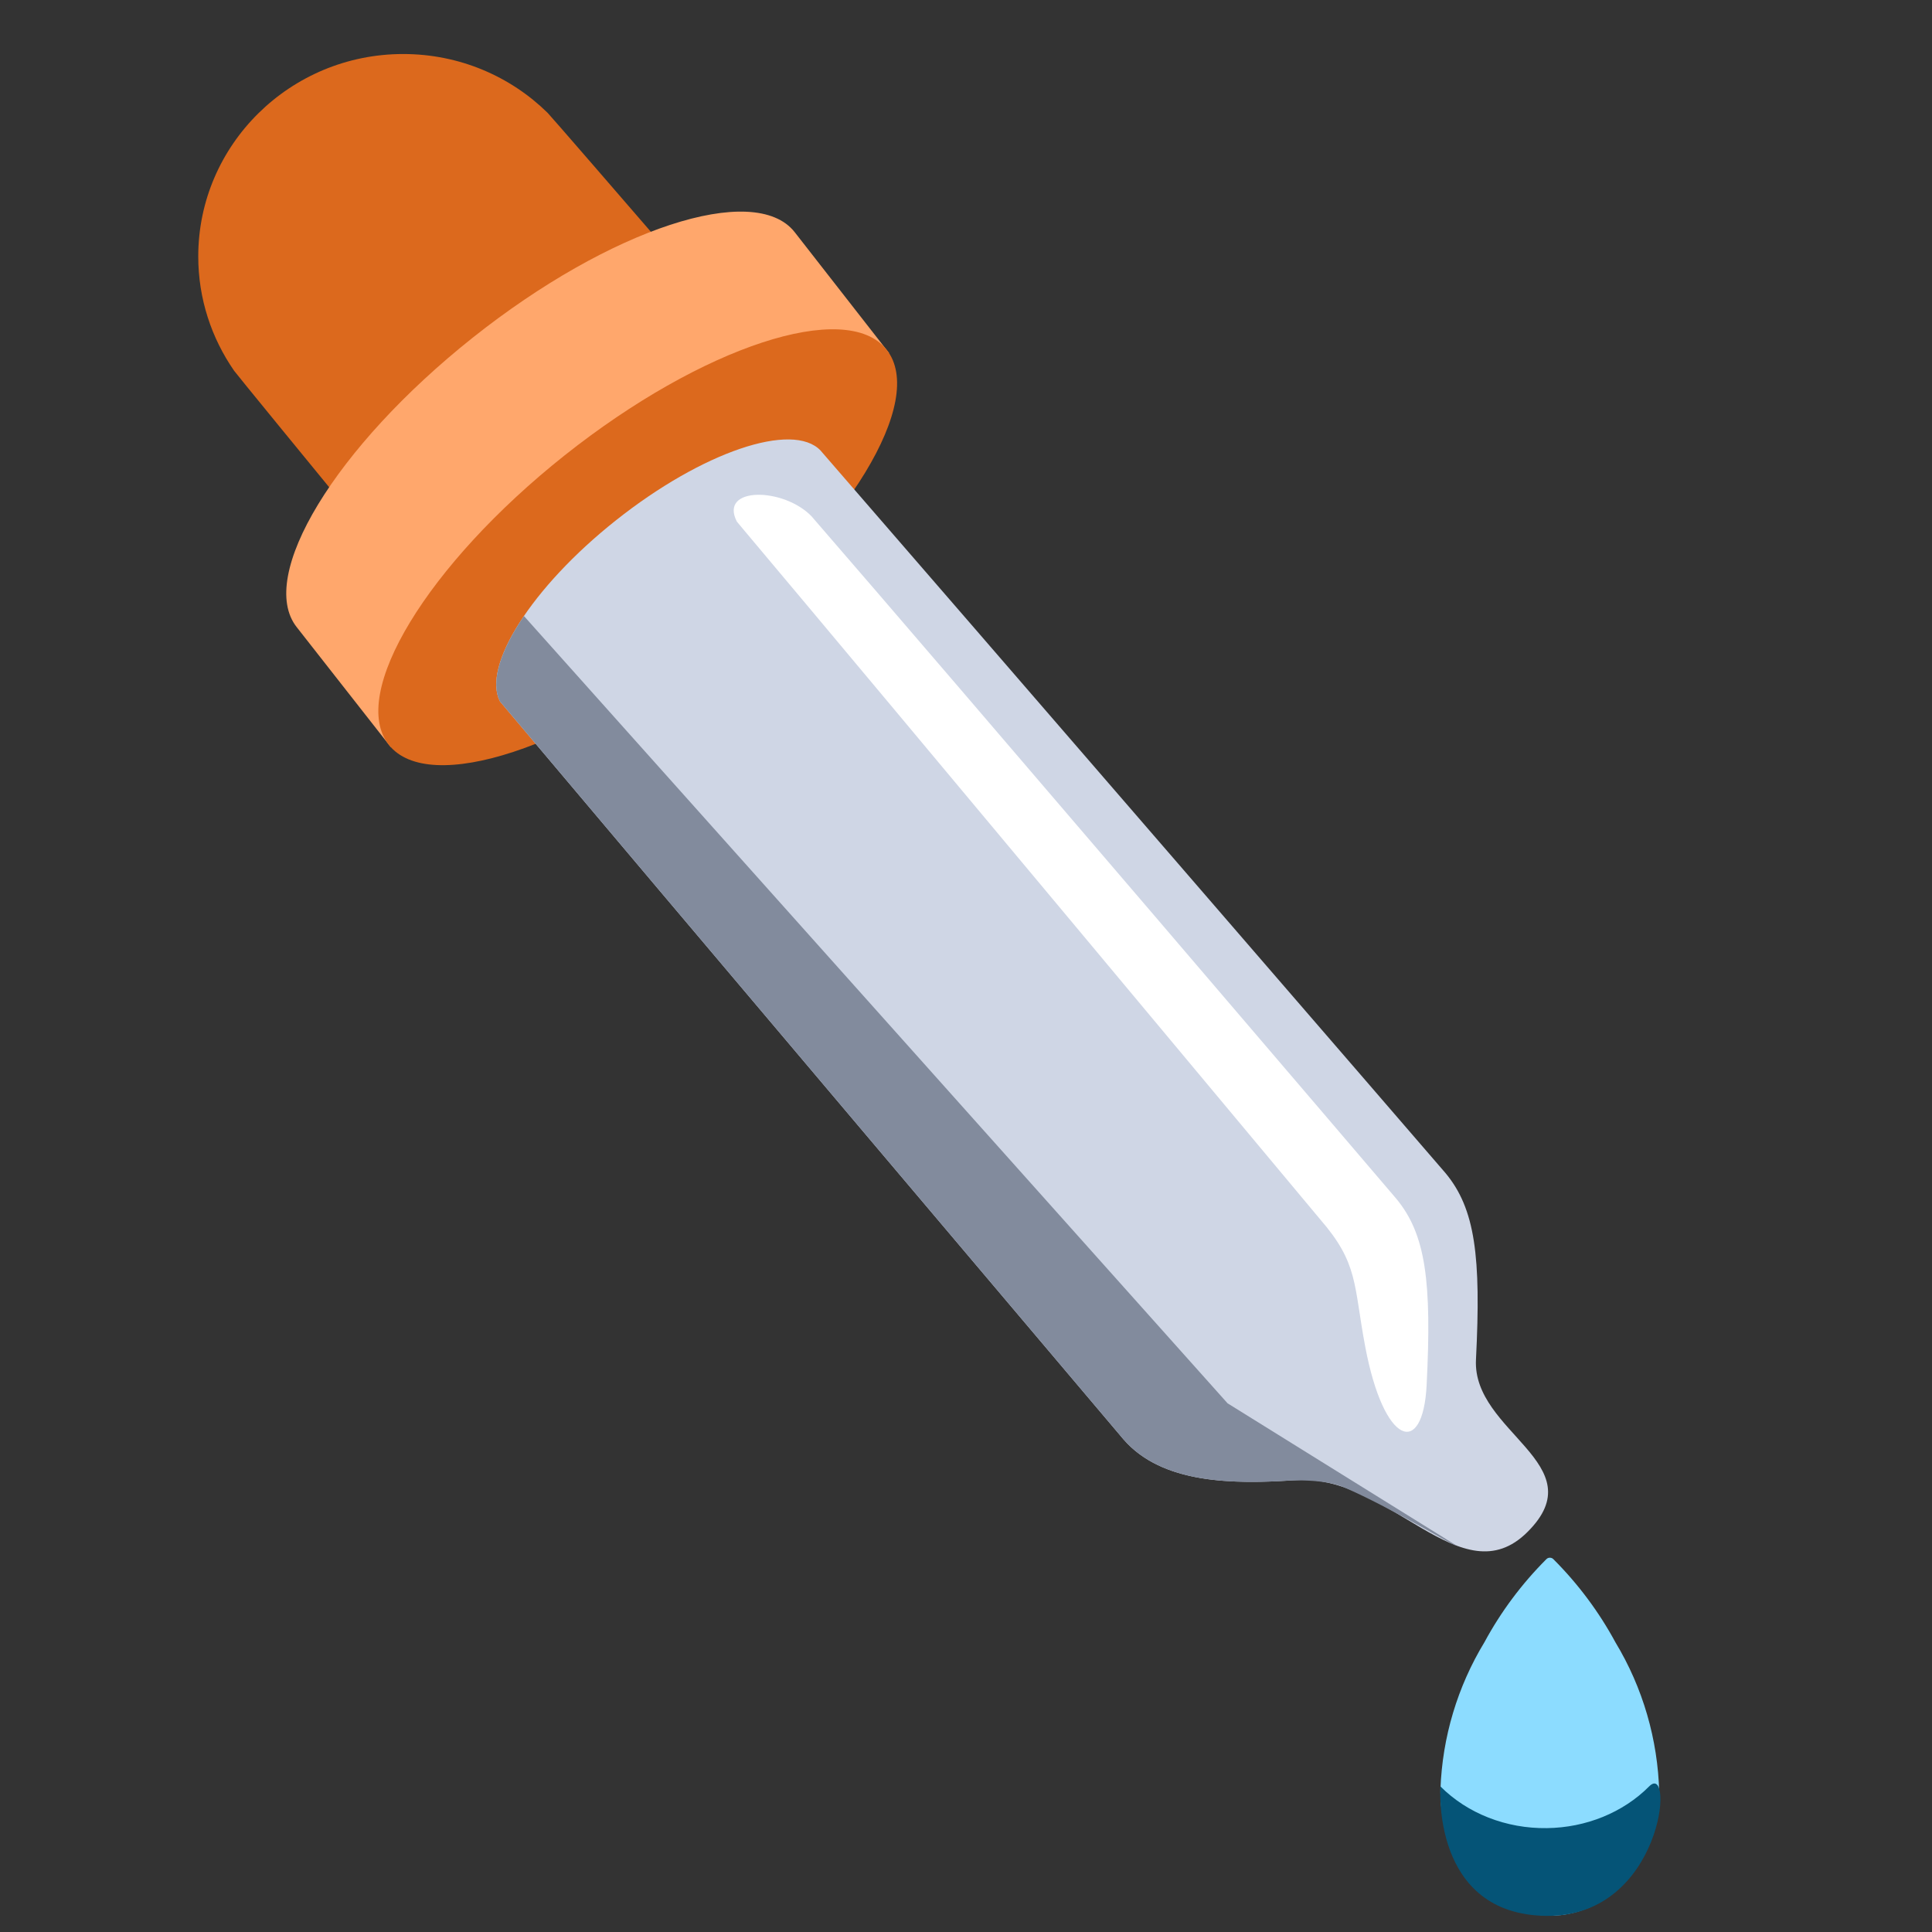 <?xml version="1.0" encoding="UTF-8" standalone="no"?>
<!DOCTYPE svg PUBLIC "-//W3C//DTD SVG 1.1//EN" "http://www.w3.org/Graphics/SVG/1.1/DTD/svg11.dtd">
<svg width="100%" height="100%" viewBox="0 0 26 26" version="1.1" xmlns="http://www.w3.org/2000/svg" xmlns:xlink="http://www.w3.org/1999/xlink" xml:space="preserve" xmlns:serif="http://www.serif.com/" style="fill-rule:evenodd;clip-rule:evenodd;stroke-linejoin:round;stroke-miterlimit:2;">
    <rect x="0" y="0" width="26" height="26" fill="#333333" stroke="none"/>
    <g>
        <g>
            <path id="Icon_ionic-ios-water" d="M21.74,22.102C21.518,21.691 21.236,21.314 20.905,20.983C20.893,20.97 20.876,20.963 20.857,20.963C20.839,20.963 20.822,20.97 20.81,20.983C20.48,21.313 20.199,21.689 19.977,22.1C19.614,22.698 19.41,23.379 19.385,24.079L19.385,24.122C19.385,24.328 19.419,24.531 19.486,24.725C19.523,24.831 19.569,24.933 19.626,25.03C19.871,25.482 20.341,25.77 20.856,25.781C21.67,25.781 22.329,25.038 22.329,24.122C22.311,23.409 22.109,22.713 21.74,22.102Z" style="fill:#8cdcff;fill-rule:nonzero;"/>
            <path id="Path_3604" d="M19.385,24.041C19.747,24.405 20.271,24.61 20.817,24.602C21.343,24.596 21.844,24.392 22.193,24.041C22.541,23.69 22.377,25.795 20.817,25.783C19.256,25.77 19.385,24.041 19.385,24.041Z" style="fill:#055477;fill-rule:nonzero;"/>
            <path d="M5.426,0.727C6.184,0.727 6.871,1.029 7.369,1.518C7.437,1.584 11.194,5.937 11.256,6.011C11.655,6.492 11.256,6.679 11.256,7.35C11.256,8.891 9.99,10.141 8.43,10.141C7.571,10.141 7.442,10.191 6.924,9.595C6.857,9.519 3.207,5.07 3.151,4.99C2.847,4.551 2.668,4.022 2.668,3.451C2.668,1.948 3.905,0.727 5.426,0.727Z" style="fill:#dc691d;"/>
            <path d="M6.362,4.544C8.21,3.076 10.15,2.44 10.692,3.121L11.965,4.752L5.258,10.053L3.994,8.441C3.452,7.758 4.513,6.013 6.362,4.544Z" style="fill:#ffa76c;"/>
            <path d="M7.6,6.127C9.449,4.66 11.389,4.023 11.931,4.705C12.473,5.387 11.413,7.133 9.564,8.6C7.716,10.069 5.775,10.706 5.233,10.024C4.691,9.341 5.752,7.595 7.6,6.127Z" style="fill:#dc691d;"/>
            <path d="M7.05,9.518C7.024,9.498 7,9.475 6.981,9.45C6.965,9.43 6.952,9.408 6.94,9.386C6.974,9.427 7.01,9.471 7.05,9.518Z" style="fill:#4e504f;"/>
            <path d="M6.839,9.571L6.728,9.439C6.484,8.964 7.155,7.902 8.288,7.003C9.45,6.08 10.669,5.668 11.044,6.064L11.066,6.09C12.829,8.121 19.401,15.723 19.454,15.788C19.853,16.269 19.933,16.908 19.863,18.297C19.813,19.277 21.472,19.702 20.558,20.615C19.667,21.507 18.703,19.834 17.445,19.919C16.59,19.977 15.64,19.969 15.121,19.372C15.064,19.305 8.572,11.631 6.839,9.571Z" style="fill:#cfd6e5;"/>
            <path d="M10.026,7.151L9.916,7.019C9.672,6.544 10.549,6.556 10.925,6.952L10.947,6.978C12.709,9.009 18.737,16.067 18.79,16.131C19.189,16.612 19.269,17.251 19.199,18.64C19.149,19.621 18.624,19.456 18.373,18.125C18.214,17.283 18.284,17.005 17.765,16.408C17.707,16.341 11.76,9.21 10.026,7.151Z" style="fill:#fff;"/>
            <path d="M6.839,9.571L6.728,9.439C6.598,9.185 6.729,8.764 7.051,8.29L16.52,18.885L19.601,20.8C19.546,20.804 18.747,20.301 18.083,20.014C17.769,19.879 17.205,19.933 17.169,19.935C16.392,19.969 15.585,19.905 15.121,19.372C15.064,19.305 8.572,11.631 6.839,9.571Z" style="fill:#828b9d;"/>
        </g>
    </g>
</svg>
